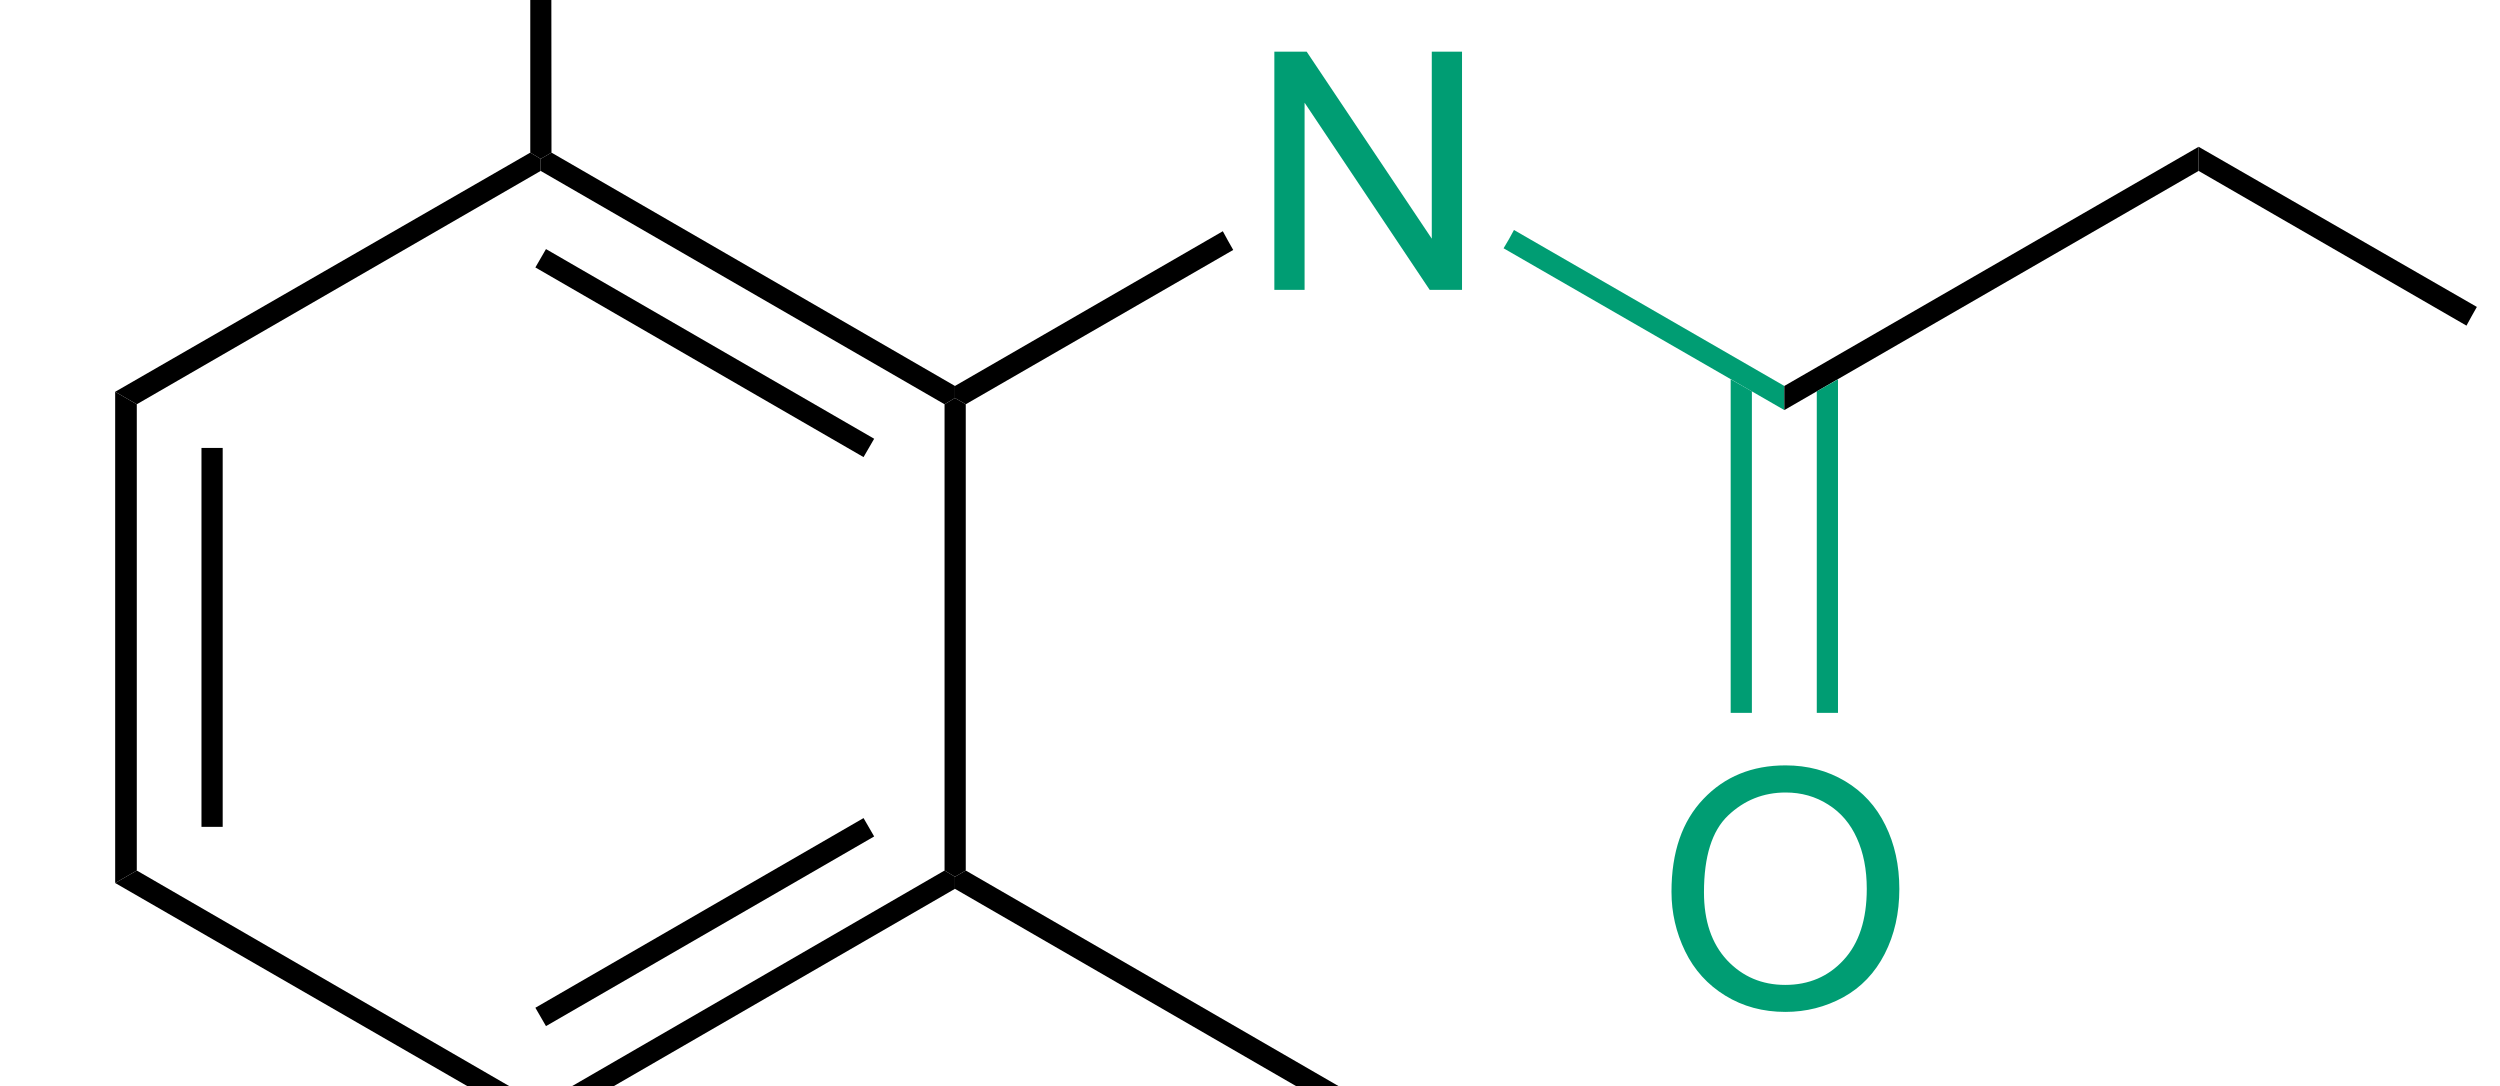 <?xml version="1.0" encoding="UTF-8" standalone="no"?>
<svg
   xmlns:dc="http://purl.org/dc/elements/1.1/"
   xmlns:cc="http://creativecommons.org/ns#"
   xmlns:rdf="http://www.w3.org/1999/02/22-rdf-syntax-ns#"
   xmlns:svg="http://www.w3.org/2000/svg"
   xmlns="http://www.w3.org/2000/svg"
   xmlns:sodipodi="http://sodipodi.sourceforge.net/DTD/sodipodi-0.dtd"
   xmlns:inkscape="http://www.inkscape.org/namespaces/inkscape"
   viewBox="23.12 32.67 80.12 34.82"
   preserveAspectRatio="xMidYMid"
   width="100%"
   height="100%"
   version="1.1"
   id="svg106"
   sodipodi:docname="lidocaine.svg"
   inkscape:version="0.92.3 (2405546, 2018-03-11)">
  <defs
     id="defs110" />
  <sodipodi:namedview
     pagecolor="#ffffff"
     bordercolor="#666666"
     borderopacity="1"
     objecttolerance="10"
     gridtolerance="10"
     guidetolerance="10"
     inkscape:pageopacity="0"
     inkscape:pageshadow="2"
     inkscape:window-width="1920"
     inkscape:window-height="1017"
     id="namedview108"
     showgrid="false"
     inkscape:zoom="17.124314"
     inkscape:cx="37.209198"
     inkscape:cy="17.952727"
     inkscape:window-x="-8"
     inkscape:window-y="-8"
     inkscape:window-maximized="1"
     inkscape:current-layer="g76" />
  <clipPath
     id="9356">
    <rect
       x="0.255"
       y="0.255"
       width="139.49"
       height="769.29"
       id="rect2" />
  </clipPath>
  <g
     id="Solid"
     transform="matrix(1.333,0,0,1.333,-4.008,-21.131)">
    <path
       d="m 23.12,49.78 v 0 l 0.26,0.15 0.26,0.15 v 11.21 l -0.26,0.15 -0.26,0.15 z"
       id="path7"
       inkscape:connector-curvature="0"
       style="fill:#000000;fill-rule:evenodd;stroke:#000000;stroke-width:0;stroke-linejoin:miter;shape-rendering:geometricPrecision" />
    <path
       style="stroke:#000000;stroke-width:0.51;shape-rendering:auto"
       d="m 25.45,51.13 v 9.11"
       id="line9"
       inkscape:connector-curvature="0" />
  </g>
  <g
     id="g14"
     transform="matrix(1.333,0,0,1.333,-4.008,-21.131)">
    <path
       d="m 23.12,61.59 v 0 l 0.26,-0.15 0.26,-0.15 9.71,5.62 v 0.29 0.29 z"
       id="path12"
       inkscape:connector-curvature="0"
       style="fill:#000000;fill-rule:evenodd;stroke:#000000;stroke-width:0;stroke-linejoin:miter;shape-rendering:geometricPrecision" />
  </g>
  <g
     id="g20"
     transform="matrix(1.333,0,0,1.333,-4.008,-21.131)">
    <path
       d="m 33.35,67.49 v 0 -0.29 -0.29 l 9.71,-5.62 0.25,0.15 v 0.29 z"
       id="path16"
       inkscape:connector-curvature="0"
       style="fill:#000000;fill-rule:evenodd;stroke:#000000;stroke-width:0;stroke-linejoin:miter;shape-rendering:geometricPrecision" />
    <path
       style="stroke:#000000;stroke-width:0.51;shape-rendering:auto"
       d="M 33.35,64.81 41.24,60.25"
       id="line18"
       inkscape:connector-curvature="0" />
  </g>
  <g
     id="g24"
     transform="matrix(1.333,0,0,1.333,-4.008,-21.131)">
    <path
       d="m 43.57,61.29 v 0 l -0.26,0.15 -0.25,-0.15 V 50.08 l 0.25,-0.15 0.26,0.15 z"
       id="path22"
       inkscape:connector-curvature="0"
       style="fill:#000000;fill-rule:evenodd;stroke:#000000;stroke-width:0;stroke-linejoin:miter;shape-rendering:geometricPrecision" />
  </g>
  <g
     id="g30"
     transform="matrix(1.333,0,0,1.333,-4.008,-21.131)">
    <path
       d="m 43.31,49.64 v 0 0.29 l -0.25,0.15 -9.71,-5.61 v -0.29 l 0.26,-0.15 z"
       id="path26"
       inkscape:connector-curvature="0"
       style="fill:#000000;fill-rule:evenodd;stroke:#000000;stroke-width:0;stroke-linejoin:miter;shape-rendering:geometricPrecision" />
    <path
       style="stroke:#000000;stroke-width:0.51;shape-rendering:auto"
       d="M 41.24,51.13 33.35,46.57"
       id="line28"
       inkscape:connector-curvature="0" />
  </g>
  <g
     id="g34"
     transform="matrix(1.333,0,0,1.333,-4.008,-21.131)">
    <path
       d="m 33.1,44.03 v 0 l 0.25,0.15 v 0.29 l -9.71,5.61 -0.26,-0.15 -0.26,-0.15 z"
       id="path32"
       inkscape:connector-curvature="0"
       style="fill:#000000;fill-rule:evenodd;stroke:#000000;stroke-width:0;stroke-linejoin:miter;shape-rendering:geometricPrecision" />
  </g>
  <g
     id="g42"
     transform="matrix(1.333,0,0,1.333,-4.008,-21.131)">
    <g
       aria-label="HN"
       style="text-anchor:start;text-rendering:geometricPrecision"
       id="text40">
      <path
         d="m 51.021,39.33 v -5.727 h 0.758 v 2.352 h 2.977 v -2.352 h 0.758 v 5.727 h -0.758 v -2.699 h -2.977 v 2.699 z"
         style="font-size:8px;font-family:Arial;fill:#009d73"
         id="path1022"
         inkscape:connector-curvature="0" />
      <path
         d="m 50.989,47.33 v -5.727 h 0.777 l 3.008,4.496 v -4.496 h 0.727 v 5.727 h -0.777 l -3.008,-4.5 v 4.5 z"
         style="font-size:8px;font-family:Arial;fill:#009d73"
         id="path1024"
         inkscape:connector-curvature="0" />
    </g>
  </g>
  <g
     id="g46"
     transform="matrix(1.333,0,0,1.333,-4.008,-21.131)">
    <path
       d="m 43.57,50.08 v 0 l -0.26,-0.15 v -0.29 l 6.44,-3.72 0.12,0.22 0.13,0.23 z"
       id="path44"
       inkscape:connector-curvature="0"
       style="fill:#000000;fill-rule:evenodd;stroke:#000000;stroke-width:0;stroke-linejoin:miter;shape-rendering:geometricPrecision" />
  </g>
  <g
     id="g50"
     transform="matrix(1.333,0,0,1.333,-4.008,-21.131)">
    <path
       d="m 33.61,44.03 v 0 L 33.35,44.18 33.1,44.03 V 32.67 h 0.25 0.25 z"
       id="path48"
       inkscape:connector-curvature="0"
       style="fill:#000000;fill-rule:evenodd;stroke:#000000;stroke-width:0;stroke-linejoin:miter;shape-rendering:geometricPrecision" />
  </g>
  <g
     id="g54"
     transform="matrix(1.333,0,0,1.333,-4.008,-21.131)">
    <path
       d="m 43.31,61.73 v 0 -0.29 l 0.26,-0.15 9.84,5.69 -0.13,0.22 -0.13,0.22 z"
       id="path52"
       inkscape:connector-curvature="0"
       style="fill:#000000;fill-rule:evenodd;stroke:#000000;stroke-width:0;stroke-linejoin:miter;shape-rendering:geometricPrecision" />
  </g>
  <g
     id="g58"
     transform="matrix(1.333,0,0,1.333,-4.008,-21.131)">
    <path
       d="m 56.5,46.33 v 0 l 0.13,-0.22 0.12,-0.22 6.5,3.75 v 0.29 0.29 z"
       id="path56"
       inkscape:connector-curvature="0"
       style="fill:#009d73;fill-rule:evenodd;stroke:#009d73;stroke-width:0;stroke-linejoin:miter;shape-rendering:geometricPrecision" />
  </g>
  <g
     id="g62"
     transform="matrix(1.333,0,0,1.333,-4.008,-21.131)">
    <path
       d="m 63.25,50.22 v 0 -0.29 -0.29 l 9.96,-5.75 v 0.29 0.29 z"
       id="path60"
       inkscape:connector-curvature="0"
       style="fill:#000000;fill-rule:evenodd;stroke:#000000;stroke-width:0;stroke-linejoin:miter;shape-rendering:geometricPrecision" />
  </g>
  <g
     id="g68"
     transform="matrix(1.333,0,0,1.333,-4.008,-21.131)">
    <g
       aria-label="O"
       style="text-anchor:start;text-rendering:geometricPrecision"
       id="text66">
      <path
         d="m 60.537,61.801 q 0,-1.426 0.766,-2.23 0.766,-0.809 1.977,-0.809 0.793,0 1.43,0.379 0.637,0.379 0.969,1.059 0.336,0.676 0.336,1.535 0,0.871 -0.352,1.559 -0.352,0.688 -0.996,1.043 -0.645,0.352 -1.391,0.352 -0.809,0 -1.445,-0.391 Q 61.193,63.906 60.865,63.231 60.537,62.555 60.537,61.801 Z m 0.781,0.012 q 0,1.035 0.555,1.633 0.559,0.594 1.398,0.594 0.855,0 1.406,-0.602 0.555,-0.602 0.555,-1.707 0,-0.699 -0.238,-1.219 -0.234,-0.523 -0.691,-0.809 -0.453,-0.289 -1.02,-0.289 -0.805,0 -1.387,0.555 -0.578,0.551 -0.578,1.844 z"
         style="font-size:8px;font-family:Arial;fill:#009d73"
         id="path1027"
         inkscape:connector-curvature="0" />
    </g>
  </g>
  <g
     id="g76"
     transform="matrix(1.333,0,0,1.333,-4.008,-21.131)">
    <path
       d="m 62.47,49.77 v 0 l -0.51,-0.29 v 8.02 h 0.51 z"
       id="path72"
       inkscape:connector-curvature="0"
       style="fill:#009d73;fill-rule:evenodd;stroke:#009d73;stroke-width:0;stroke-linejoin:miter;shape-rendering:geometricPrecision" />
    <path
       d="m 64.54,49.48 v 0 l -0.51,0.29 v 7.73 h 0.51 z"
       id="path74"
       inkscape:connector-curvature="0"
       style="fill:#009d73;fill-rule:evenodd;stroke:#009d73;stroke-width:0;stroke-linejoin:miter;shape-rendering:geometricPrecision" />
  </g>
  <g
     id="g82"
     transform="matrix(1.333,0,0,1.333,-4.008,-21.131)">
    <g
       aria-label="N"
       style="text-anchor:start;text-rendering:geometricPrecision"
       id="text80">
      <path
         d="m 80.889,53.08 v -5.727 h 0.777 l 3.008,4.496 v -4.496 h 0.727 v 5.727 h -0.777 l -3.008,-4.5 v 4.5 z"
         style="font-size:8px;font-family:Arial;fill:#000000"
         id="path1031"
         inkscape:connector-curvature="0" />
    </g>
  </g>
  <g
     id="g86"
     transform="matrix(1.333,0,0,1.333,-4.008,-21.131)">
    <path
       d="m 73.21,44.47 v 0 -0.29 -0.29 l 6.69,3.85 -0.13,0.23 -0.12,0.22 z"
       id="path84"
       inkscape:connector-curvature="0"
       style="fill:#000000;fill-rule:evenodd;stroke:#000000;stroke-width:0;stroke-linejoin:miter;shape-rendering:geometricPrecision" />
  </g>
  <g
     id="g90"
     transform="matrix(1.333,0,0,1.333,-4.008,-21.131)">
    <path
       d="m 86.65,48.22 v 0 L 86.53,48 86.4,47.78 93.15,43.89 v 0.29 0.29 z"
       id="path88"
       inkscape:connector-curvature="0"
       style="fill:#000000;fill-rule:evenodd;stroke:#000000;stroke-width:0;stroke-linejoin:miter;shape-rendering:geometricPrecision" />
  </g>
  <g
     id="g94"
     transform="matrix(1.333,0,0,1.333,-4.008,-21.131)">
    <path
       d="m 82.93,52.6 v 0 h 0.25 0.26 v 8.69 l -0.26,0.15 -0.26,0.15 z"
       id="path92"
       inkscape:connector-curvature="0"
       style="fill:#000000;fill-rule:evenodd;stroke:#000000;stroke-width:0;stroke-linejoin:miter;shape-rendering:geometricPrecision" />
  </g>
  <g
     id="g98"
     transform="matrix(1.333,0,0,1.333,-4.008,-21.131)">
    <path
       d="m 82.92,61.59 v 0 l 0.26,-0.15 0.26,-0.15 9.84,5.69 -0.13,0.22 -0.13,0.22 z"
       id="path96"
       inkscape:connector-curvature="0"
       style="fill:#000000;fill-rule:evenodd;stroke:#000000;stroke-width:0;stroke-linejoin:miter;shape-rendering:geometricPrecision" />
  </g>
  <g
     id="g102"
     transform="matrix(1.333,0,0,1.333,-4.008,-21.131)">
    <path
       d="m 93.15,44.47 v 0 -0.29 -0.29 l 10.09,5.82 -0.13,0.22 -0.13,0.22 z"
       id="path100"
       inkscape:connector-curvature="0"
       style="fill:#000000;fill-rule:evenodd;stroke:#000000;stroke-width:0;stroke-linejoin:miter;shape-rendering:geometricPrecision" />
  </g>
</svg>
